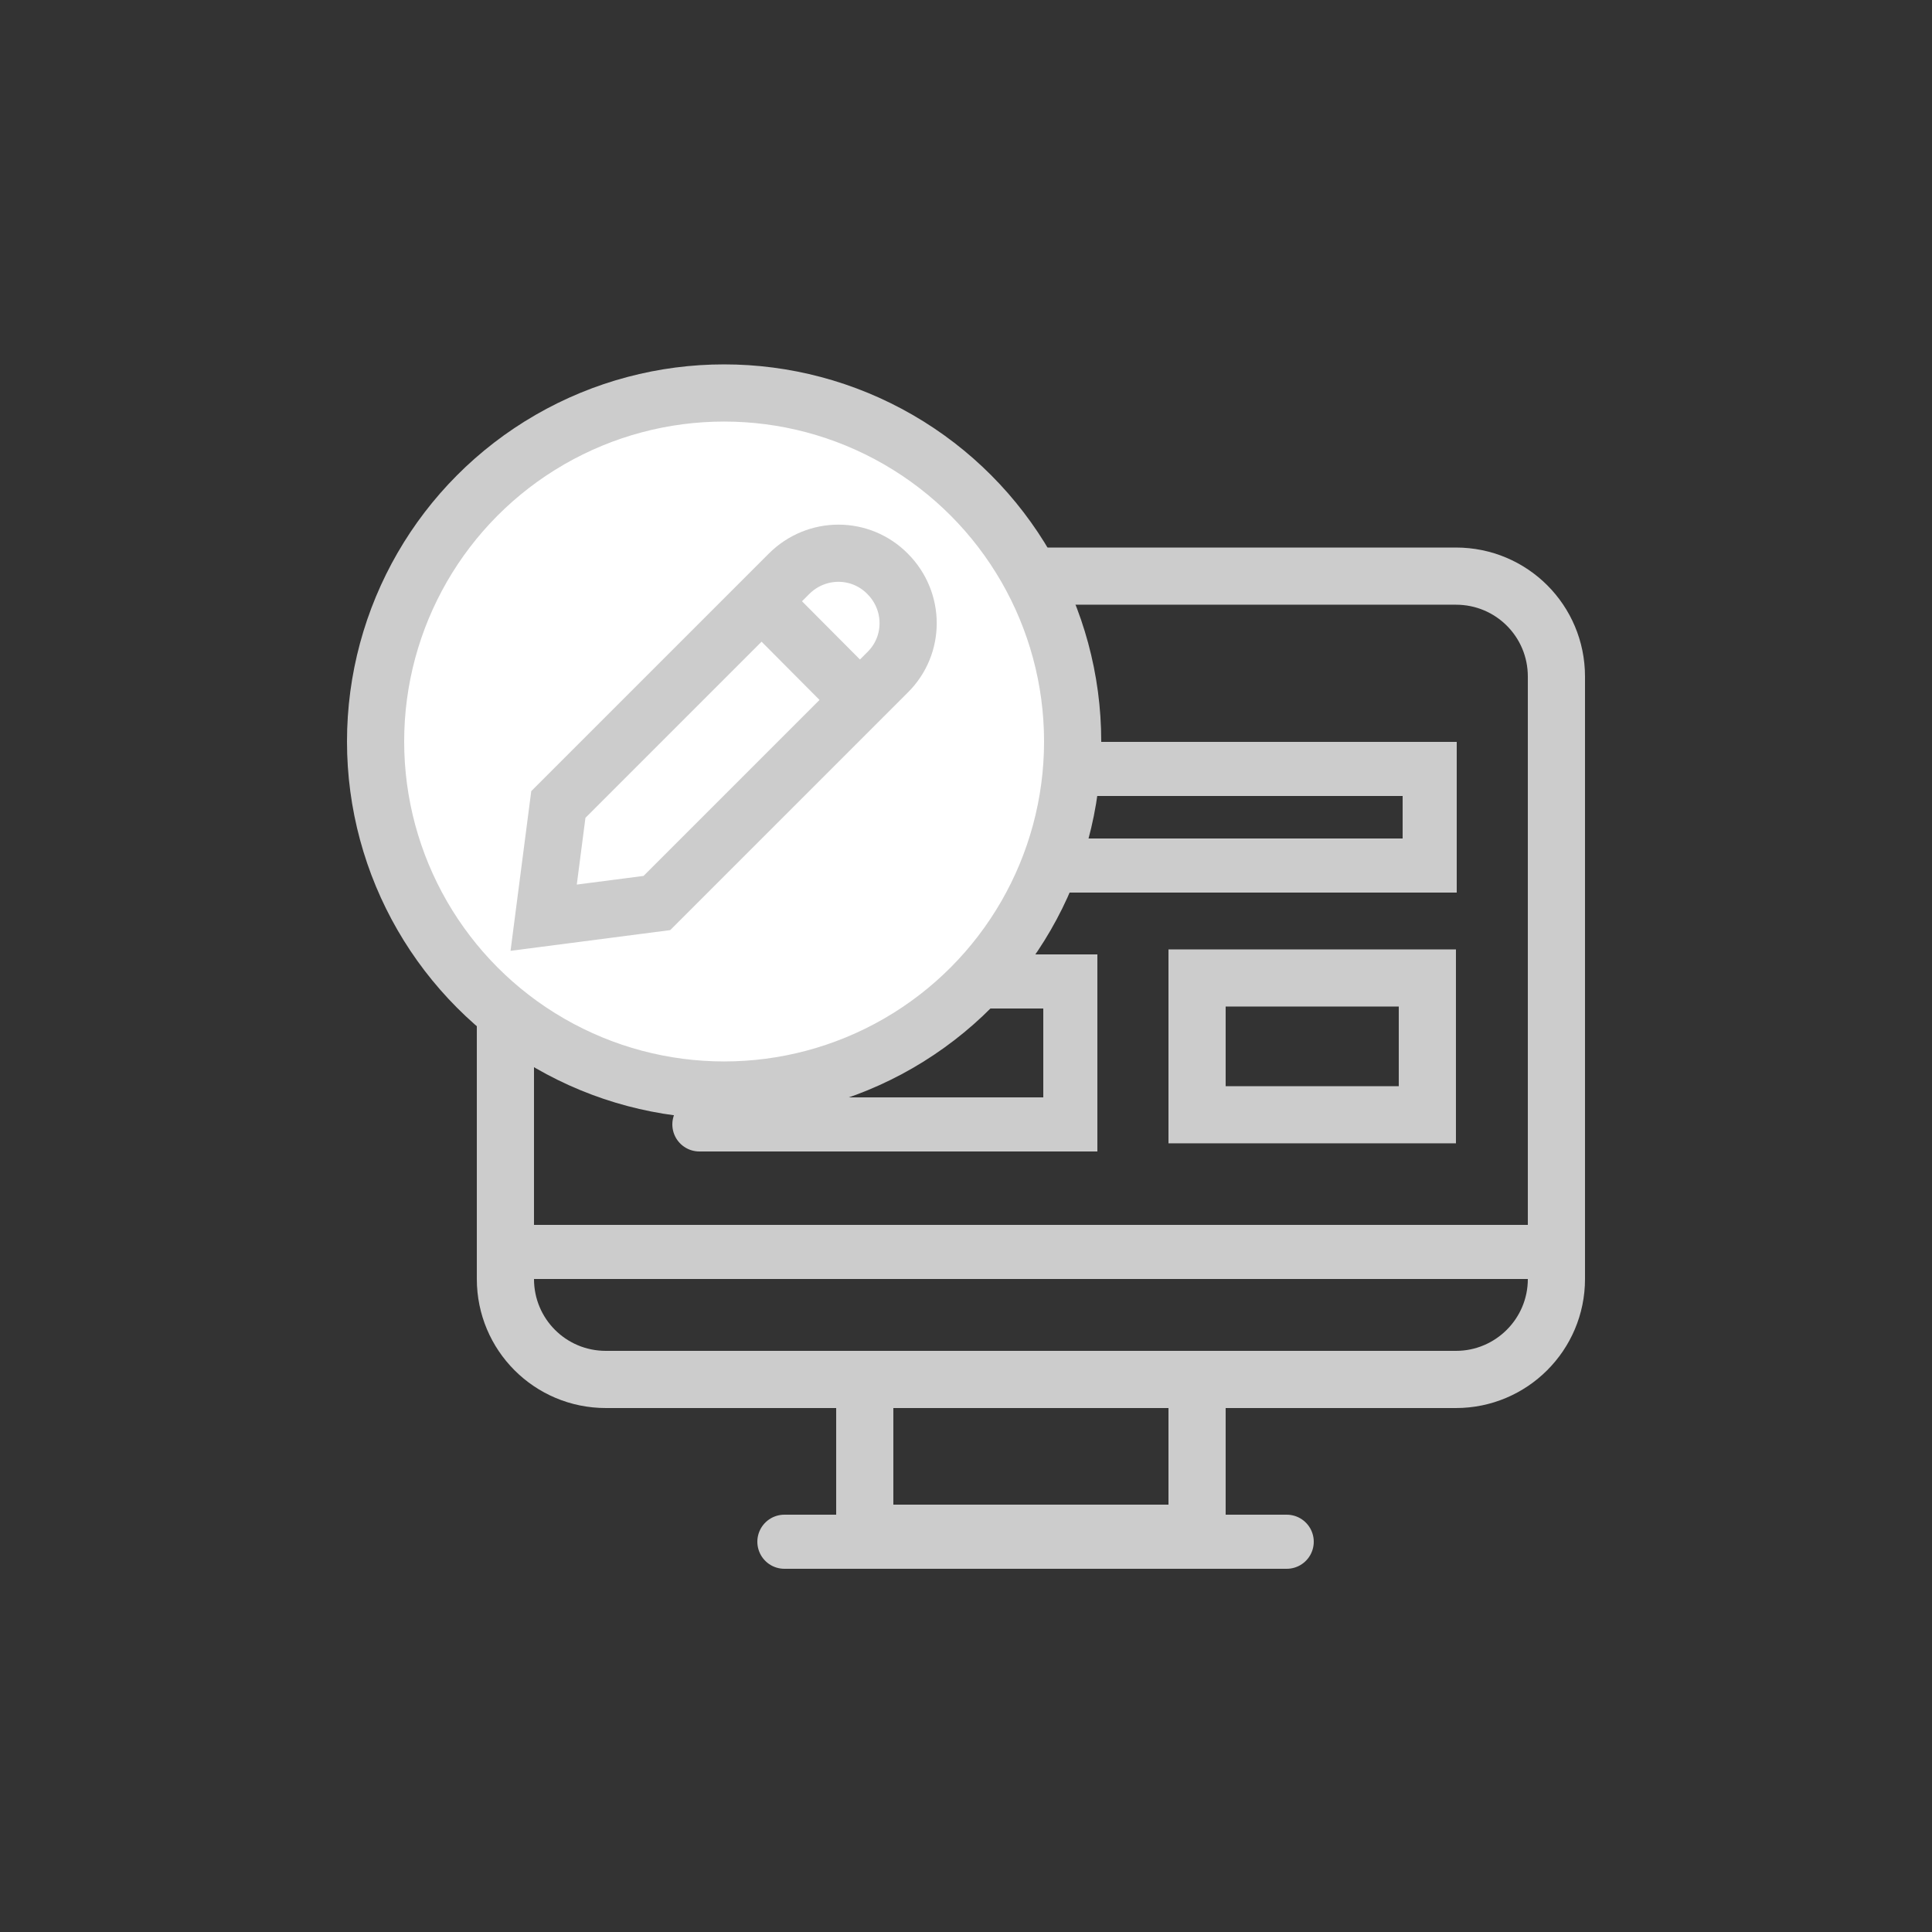 <?xml version="1.0" encoding="utf-8"?>
<!-- Generator: Adobe Illustrator 18.1.1, SVG Export Plug-In . SVG Version: 6.00 Build 0)  -->
<svg version="1.1" id="Layer_1" xmlns="http://www.w3.org/2000/svg" xmlns:xlink="http://www.w3.org/1999/xlink" x="0px" y="0px"
	 viewBox="0 0 500 500" enable-background="new 0 0 500 500" xml:space="preserve">
<rect x="0" y="0" width="500" height="500" fill="#333333" stroke="none"/>
<g>
	<g>
		
			<path fill="none" stroke="#CCCCCC" stroke-width="14.797" stroke-linecap="round" stroke-linejoin="round" stroke-miterlimit="10" d="
			M376.8,357h-220c-14.4,0-26-11.6-26-26v-24.6V175.1c0-14.4,11.6-26,26-26h220c14.4,0,26,11.6,26,26V331
			C402.8,345.4,391.1,357,376.8,357z"/>
		
			<line fill="none" stroke="#CCCCCC" stroke-width="14" stroke-linecap="round" stroke-linejoin="round" stroke-miterlimit="10" x1="400" y1="324" x2="133" y2="324"/>
		
			<line fill="none" stroke="#CCCCCC" stroke-width="14" stroke-linecap="round" stroke-linejoin="round" stroke-miterlimit="10" x1="203" y1="399" x2="333" y2="399"/>
		
			<rect x="223.8" y="357" fill="none" stroke="#CCCCCC" stroke-width="14.797" stroke-linecap="round" stroke-linejoin="round" stroke-miterlimit="10" width="86" height="39.8"/>
	</g>
	<g>
		
			<circle fill="#FFFFFF" stroke="#CCCCCC" stroke-width="14.797" stroke-linecap="round" stroke-miterlimit="10" cx="187.4" cy="191.9" r="90.2"/>
		<g>
			<path fill="none" stroke="#CCCCCC" stroke-width="14.797" stroke-linecap="round" stroke-miterlimit="10" d="M170,233.7
				l-29.3,3.8l3.8-29.3l59.7-59.7c7.1-7.1,18.5-7.1,25.5,0l0,0c7.1,7.1,7.1,18.5,0,25.5L170,233.7z"/>
			
				<line fill="none" stroke="#CCCCCC" stroke-width="14.797" stroke-linecap="round" stroke-miterlimit="10" x1="200" y1="158.5" x2="220" y2="178.6"/>
		</g>
	</g>
	<polyline fill="none" stroke="#CCCCCC" stroke-width="14" stroke-linecap="round" stroke-miterlimit="10" points="278,199 370,199 
		370,224 273,224 	"/>
	
		<rect x="309.8" y="253.1" fill="none" stroke="#CCCCCC" stroke-width="14.797" stroke-linecap="round" stroke-miterlimit="10" width="59.6" height="35.4"/>
	<polyline fill="none" stroke="#CCCCCC" stroke-width="14" stroke-linecap="round" stroke-miterlimit="10" points="255,254 277,254 
		277,291 181,291 	"/>
</g>
</svg>
